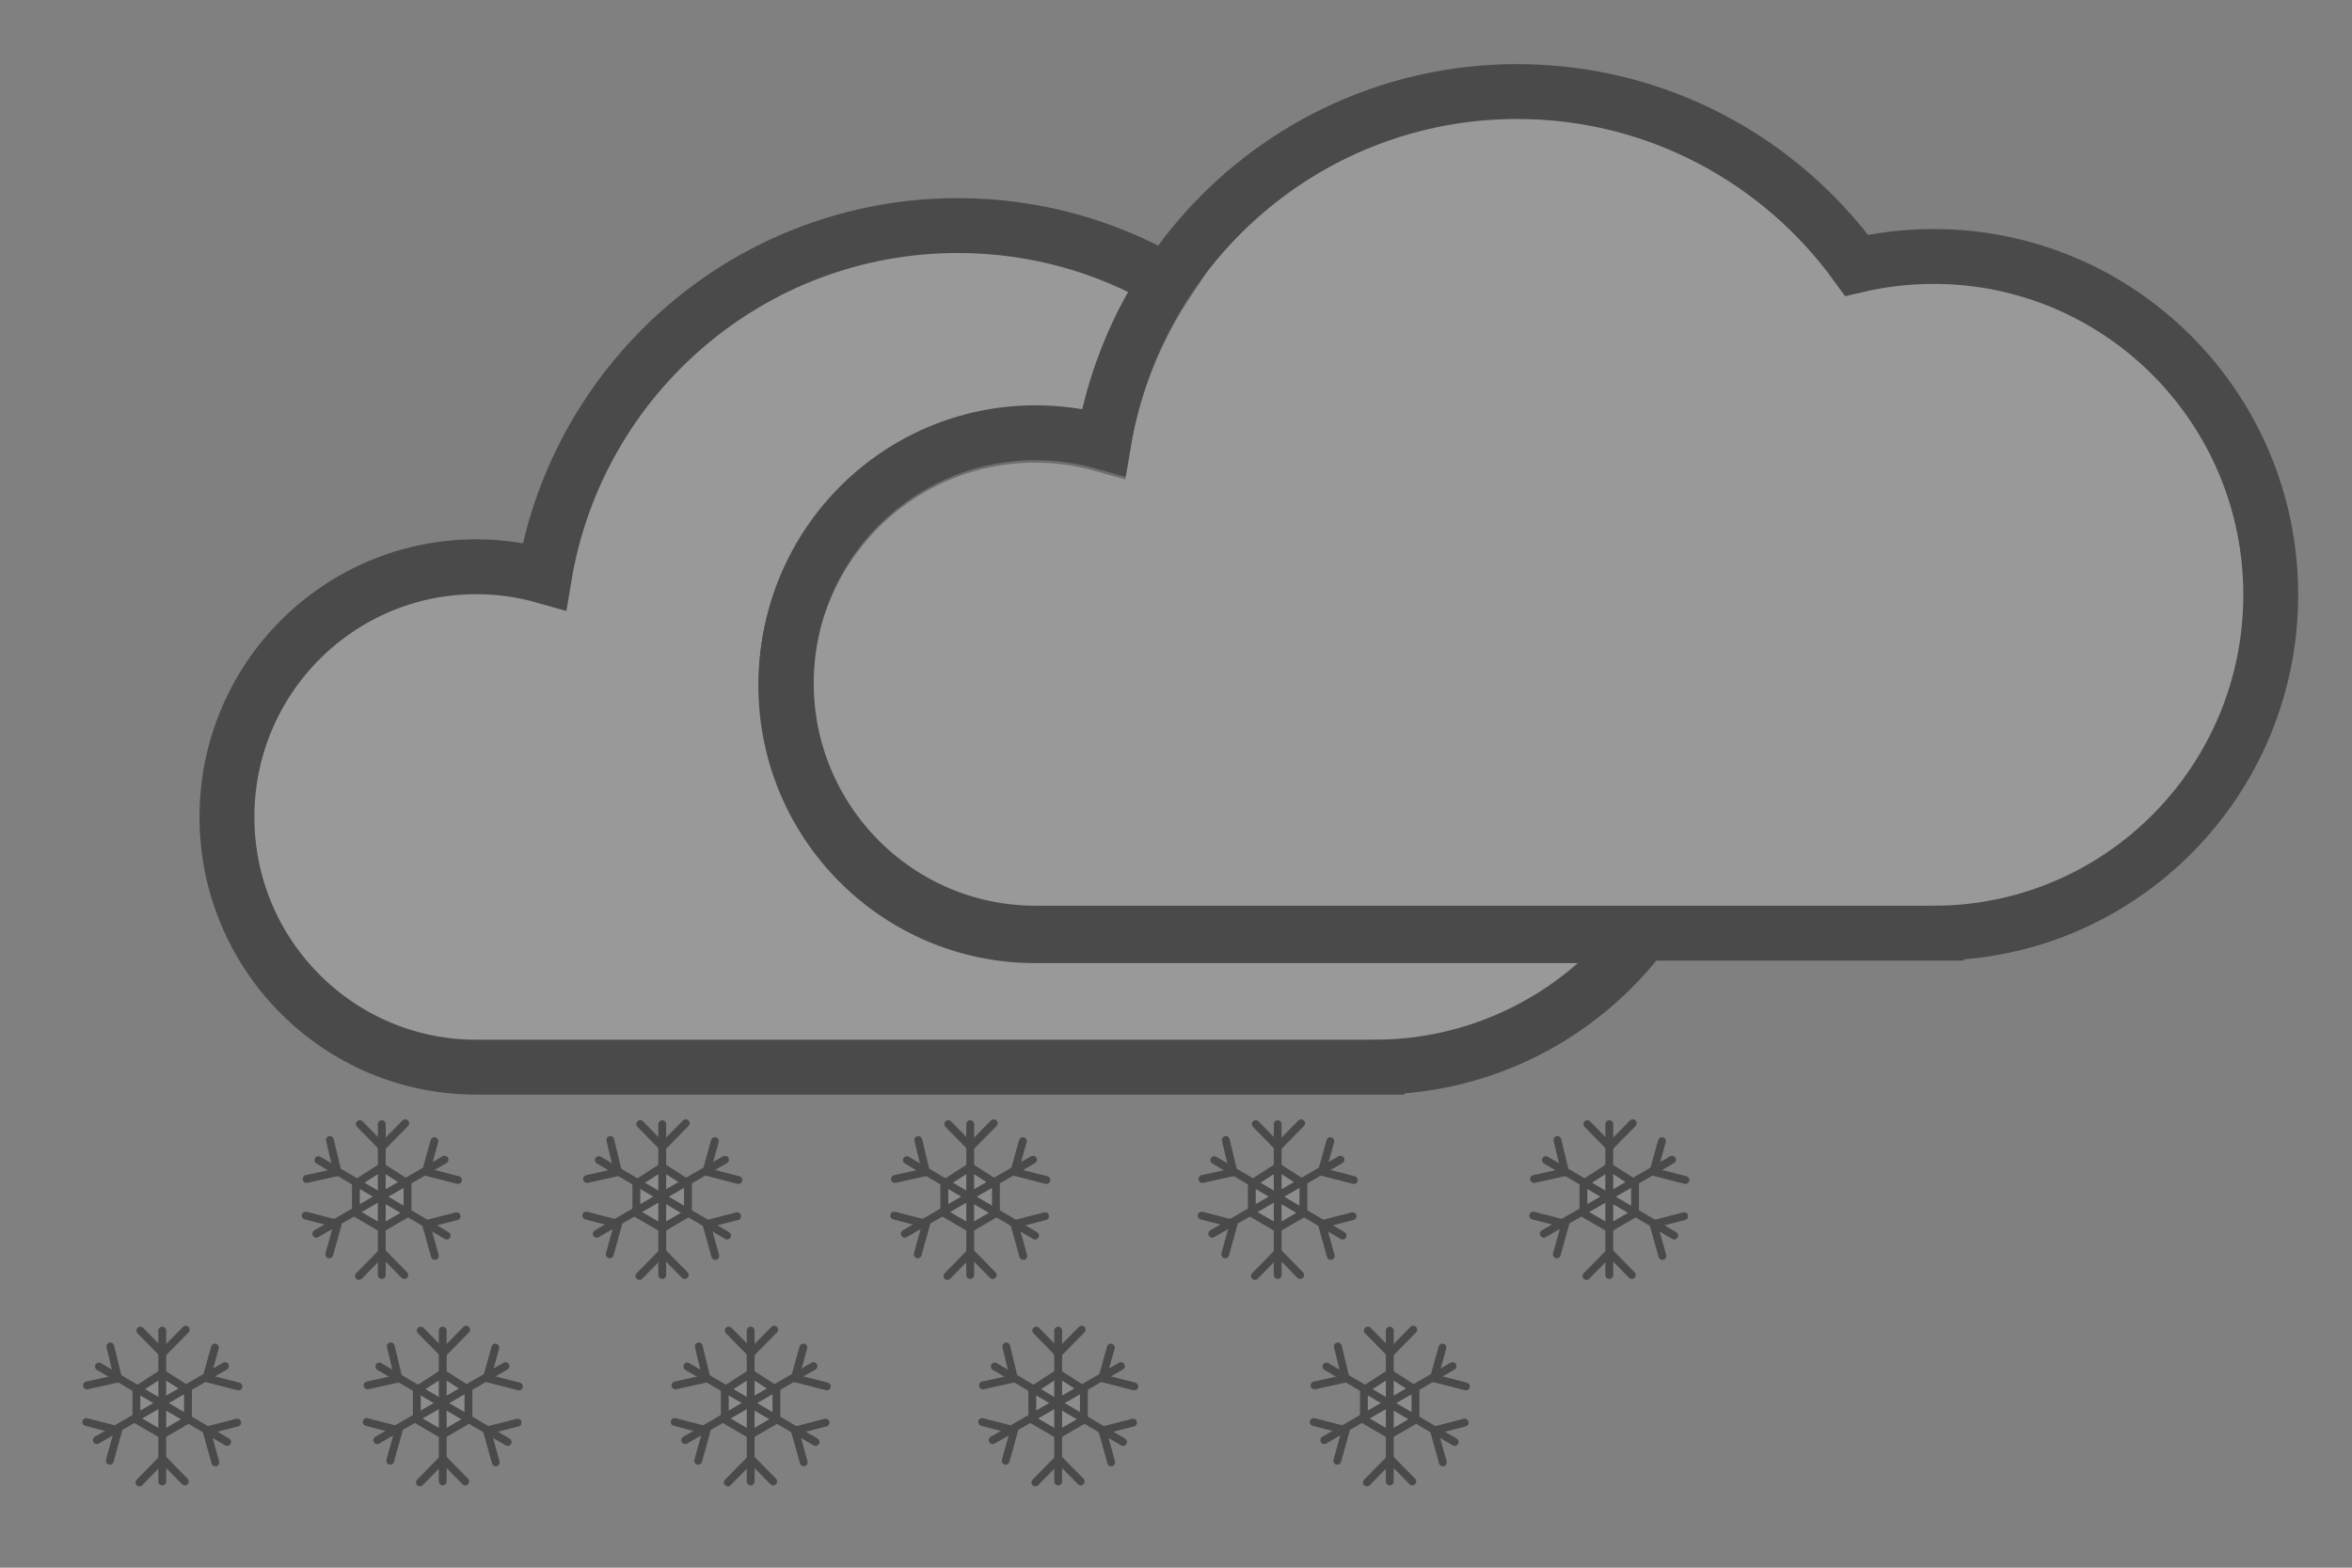 <?xml version="1.0" encoding="UTF-8" standalone="no"?>
<svg width="300px" height="200px" viewBox="0 0 300 200" version="1.1" xmlns="http://www.w3.org/2000/svg" xmlns:xlink="http://www.w3.org/1999/xlink" xmlns:sketch="http://www.bohemiancoding.com/sketch/ns">
    <rect x="0" y="0" width="300" height="200" fill="#808080" stroke="none"/>
    <!-- Generator: Sketch 3.0.4 (8054) - http://www.bohemiancoding.com/sketch -->
    <title>Snowing</title>
    <desc>Created with Sketch.</desc>
    <defs></defs>
    <g id="Icons" stroke="none" stroke-width="1" fill="none" fill-rule="evenodd" sketch:type="MSPage">
        <g id="Snowing" sketch:type="MSArtboardGroup" stroke="#4A4A4A">
            <g id="Snowing-2" sketch:type="MSLayerGroup" transform="translate(11, 12)">
                <path d="M198.324,107.368 C190.528,117.485 178.355,124.03 164.654,124.143 L164.654,124.145 L49.746,124.145 C32.184,124.145 17.947,109.853 17.947,92.224 C17.947,74.595 32.184,60.304 49.746,60.304 C52.759,60.304 55.673,60.725 58.435,61.51 C62.68,36.122 84.677,16.776 111.175,16.776 C120.917,16.776 130.05,19.391 137.917,23.96 C133.836,30.11 130.986,37.152 129.718,44.734 C126.956,43.948 124.041,43.528 121.029,43.528 C103.467,43.528 89.23,57.819 89.23,75.448 C89.23,93.077 103.467,107.368 121.029,107.368 L198.324,107.368 L198.324,107.368 Z" id="Cloud--back" stroke-width="7" fill-opacity="0.2" fill="#FFFFFF" sketch:type="MSShapeGroup"></path>
                <path d="M235.997,107.047 C259.579,106.852 278.636,87.602 278.636,63.884 C278.636,40.044 259.384,20.719 235.636,20.719 C232.258,20.719 228.971,21.11 225.817,21.849 C216.097,8.415 200.324,-0.32 182.518,-0.32 C156.02,-0.32 134.023,19.026 129.779,44.415 C127.017,43.629 124.102,43.208 121.089,43.208 C103.528,43.208 89.291,57.499 89.291,75.128 C89.291,92.758 103.528,107.049 121.089,107.049 L235.997,107.049 L235.997,107.047 Z" id="Cloud--front" stroke-width="7" fill-opacity="0.2" fill="#FFFFFF" sketch:type="MSShapeGroup"></path>
                <g id="Snow-Row1" transform="translate(0, 157.333)" sketch:type="MSShapeGroup">
                    <g id="Snow--x-small1-6" transform="translate(156.508, 0.298)">
                        <path d="M6.46,7.709 L9.75,5.584 L13.039,7.69 L13.039,11.483 L9.75,13.397 L6.46,11.483 L6.46,7.709 Z" id="Path-93" fill-opacity="0.1" fill="#FFFFFF"></path>
                        <path d="M9.76,0.12 L9.76,19.366" id="Line" stroke-linecap="round"></path>
                        <path d="M0.354,9.319 L19.243,9.319" id="Line" stroke-linecap="round" transform="translate(9.798, 9.743) rotate(-30) translate(-9.798, -9.743) "></path>
                        <path d="M1.678,4.707 L18.037,14.33" id="Line-2" stroke-linecap="round"></path>
                        <g id="north-end" transform="translate(6.847, 0)" stroke-linecap="round">
                            <path d="M2.951,3.007 L0.113,0.115" id="Line"></path>
                            <path d="M3.069,2.892 L5.908,0" id="Line-2"></path>
                        </g>
                        <g id="north-end-2" transform="translate(3.017, 5.529) rotate(-58) translate(-3.017, -5.529) translate(0.047, 3.835)" stroke-linecap="round">
                            <path d="M2.951,3.007 L0.113,0.115" id="Line"></path>
                            <path d="M3.069,2.892 L5.908,-2.33146835e-14" id="Line-2"></path>
                        </g>
                        <g id="north-end-right" transform="translate(16.536, 5.55) rotate(-300) translate(-16.536, -5.55) translate(13.566, 3.855)" stroke-linecap="round">
                            <path d="M2.951,3.007 L0.113,0.115" id="Line"></path>
                            <path d="M3.069,2.892 L5.908,1.95399252e-14" id="Line-2"></path>
                        </g>
                        <g id="south-end" transform="translate(6.847, 16.359)" stroke-linecap="round">
                            <path d="M5.785,3.007 L2.946,0.115" id="Line-2"></path>
                            <path d="M0,3.132 L2.838,0.241" id="Line-3"></path>
                        </g>
                        <g id="south-end-left" transform="translate(2.792, 13.637) rotate(-300) translate(-2.792, -13.637) translate(-0.179, 11.942)" stroke-linecap="round">
                            <path d="M5.785,3.007 L2.946,0.115" id="Line-2"></path>
                            <path d="M1.95399252e-14,3.132 L2.838,0.241" id="Line-3"></path>
                        </g>
                        <g id="south-end-right" transform="translate(16.769, 13.641) rotate(-60) translate(-16.769, -13.641) translate(13.798, 11.947)" stroke-linecap="round">
                            <path d="M5.785,3.007 L2.946,0.115" id="Line-2"></path>
                            <path d="M-9.1038288e-15,3.132 L2.838,0.241" id="Line-3"></path>
                        </g>
                    </g>
                    <g id="Snow--x-small1-6" transform="translate(114.211, 0.298)">
                        <path d="M6.46,7.709 L9.75,5.584 L13.039,7.69 L13.039,11.483 L9.75,13.397 L6.46,11.483 L6.46,7.709 Z" id="Path-93" fill-opacity="0.1" fill="#FFFFFF"></path>
                        <path d="M9.76,0.12 L9.76,19.366" id="Line" stroke-linecap="round"></path>
                        <path d="M0.354,9.319 L19.243,9.319" id="Line" stroke-linecap="round" transform="translate(9.798, 9.743) rotate(-30) translate(-9.798, -9.743) "></path>
                        <path d="M1.678,4.707 L18.037,14.33" id="Line-2" stroke-linecap="round"></path>
                        <g id="north-end" transform="translate(6.847, 0)" stroke-linecap="round">
                            <path d="M2.951,3.007 L0.113,0.115" id="Line"></path>
                            <path d="M3.069,2.892 L5.908,0" id="Line-2"></path>
                        </g>
                        <g id="north-end-2" transform="translate(3.017, 5.529) rotate(-58) translate(-3.017, -5.529) translate(0.047, 3.835)" stroke-linecap="round">
                            <path d="M2.951,3.007 L0.113,0.115" id="Line"></path>
                            <path d="M3.069,2.892 L5.908,-2.33146835e-14" id="Line-2"></path>
                        </g>
                        <g id="north-end-right" transform="translate(16.536, 5.55) rotate(-300) translate(-16.536, -5.55) translate(13.566, 3.855)" stroke-linecap="round">
                            <path d="M2.951,3.007 L0.113,0.115" id="Line"></path>
                            <path d="M3.069,2.892 L5.908,1.95399252e-14" id="Line-2"></path>
                        </g>
                        <g id="south-end" transform="translate(6.847, 16.359)" stroke-linecap="round">
                            <path d="M5.785,3.007 L2.946,0.115" id="Line-2"></path>
                            <path d="M0,3.132 L2.838,0.241" id="Line-3"></path>
                        </g>
                        <g id="south-end-left" transform="translate(2.792, 13.637) rotate(-300) translate(-2.792, -13.637) translate(-0.179, 11.942)" stroke-linecap="round">
                            <path d="M5.785,3.007 L2.946,0.115" id="Line-2"></path>
                            <path d="M1.95399252e-14,3.132 L2.838,0.241" id="Line-3"></path>
                        </g>
                        <g id="south-end-right" transform="translate(16.769, 13.641) rotate(-60) translate(-16.769, -13.641) translate(13.798, 11.947)" stroke-linecap="round">
                            <path d="M5.785,3.007 L2.946,0.115" id="Line-2"></path>
                            <path d="M-9.1038288e-15,3.132 L2.838,0.241" id="Line-3"></path>
                        </g>
                    </g>
                    <g id="Snow--x-small1-6" transform="translate(74.991, 0.298)">
                        <path d="M6.46,7.709 L9.75,5.584 L13.039,7.69 L13.039,11.483 L9.75,13.397 L6.46,11.483 L6.46,7.709 Z" id="Path-93" fill-opacity="0.1" fill="#FFFFFF"></path>
                        <path d="M9.76,0.12 L9.76,19.366" id="Line" stroke-linecap="round"></path>
                        <path d="M0.354,9.319 L19.243,9.319" id="Line" stroke-linecap="round" transform="translate(9.798, 9.743) rotate(-30) translate(-9.798, -9.743) "></path>
                        <path d="M1.678,4.707 L18.037,14.33" id="Line-2" stroke-linecap="round"></path>
                        <g id="north-end" transform="translate(6.847, 0)" stroke-linecap="round">
                            <path d="M2.951,3.007 L0.113,0.115" id="Line"></path>
                            <path d="M3.069,2.892 L5.908,0" id="Line-2"></path>
                        </g>
                        <g id="north-end-2" transform="translate(3.017, 5.529) rotate(-58) translate(-3.017, -5.529) translate(0.047, 3.835)" stroke-linecap="round">
                            <path d="M2.951,3.007 L0.113,0.115" id="Line"></path>
                            <path d="M3.069,2.892 L5.908,-2.33146835e-14" id="Line-2"></path>
                        </g>
                        <g id="north-end-right" transform="translate(16.536, 5.55) rotate(-300) translate(-16.536, -5.55) translate(13.566, 3.855)" stroke-linecap="round">
                            <path d="M2.951,3.007 L0.113,0.115" id="Line"></path>
                            <path d="M3.069,2.892 L5.908,1.95399252e-14" id="Line-2"></path>
                        </g>
                        <g id="south-end" transform="translate(6.847, 16.359)" stroke-linecap="round">
                            <path d="M5.785,3.007 L2.946,0.115" id="Line-2"></path>
                            <path d="M0,3.132 L2.838,0.241" id="Line-3"></path>
                        </g>
                        <g id="south-end-left" transform="translate(2.792, 13.637) rotate(-300) translate(-2.792, -13.637) translate(-0.179, 11.942)" stroke-linecap="round">
                            <path d="M5.785,3.007 L2.946,0.115" id="Line-2"></path>
                            <path d="M1.95399252e-14,3.132 L2.838,0.241" id="Line-3"></path>
                        </g>
                        <g id="south-end-right" transform="translate(16.769, 13.641) rotate(-60) translate(-16.769, -13.641) translate(13.798, 11.947)" stroke-linecap="round">
                            <path d="M5.785,3.007 L2.946,0.115" id="Line-2"></path>
                            <path d="M-9.1038288e-15,3.132 L2.838,0.241" id="Line-3"></path>
                        </g>
                    </g>
                    <g id="Snow--x-small1-6" transform="translate(35.709, 0.298)">
                        <path d="M6.46,7.709 L9.75,5.584 L13.039,7.69 L13.039,11.483 L9.75,13.397 L6.46,11.483 L6.46,7.709 Z" id="Path-93" fill-opacity="0.1" fill="#FFFFFF"></path>
                        <path d="M9.76,0.12 L9.76,19.366" id="Line" stroke-linecap="round"></path>
                        <path d="M0.354,9.319 L19.243,9.319" id="Line" stroke-linecap="round" transform="translate(9.798, 9.743) rotate(-30) translate(-9.798, -9.743) "></path>
                        <path d="M1.678,4.707 L18.037,14.33" id="Line-2" stroke-linecap="round"></path>
                        <g id="north-end" transform="translate(6.847, 0)" stroke-linecap="round">
                            <path d="M2.951,3.007 L0.113,0.115" id="Line"></path>
                            <path d="M3.069,2.892 L5.908,0" id="Line-2"></path>
                        </g>
                        <g id="north-end-2" transform="translate(3.017, 5.529) rotate(-58) translate(-3.017, -5.529) translate(0.047, 3.835)" stroke-linecap="round">
                            <path d="M2.951,3.007 L0.113,0.115" id="Line"></path>
                            <path d="M3.069,2.892 L5.908,-2.33146835e-14" id="Line-2"></path>
                        </g>
                        <g id="north-end-right" transform="translate(16.536, 5.55) rotate(-300) translate(-16.536, -5.55) translate(13.566, 3.855)" stroke-linecap="round">
                            <path d="M2.951,3.007 L0.113,0.115" id="Line"></path>
                            <path d="M3.069,2.892 L5.908,1.95399252e-14" id="Line-2"></path>
                        </g>
                        <g id="south-end" transform="translate(6.847, 16.359)" stroke-linecap="round">
                            <path d="M5.785,3.007 L2.946,0.115" id="Line-2"></path>
                            <path d="M0,3.132 L2.838,0.241" id="Line-3"></path>
                        </g>
                        <g id="south-end-left" transform="translate(2.792, 13.637) rotate(-300) translate(-2.792, -13.637) translate(-0.179, 11.942)" stroke-linecap="round">
                            <path d="M5.785,3.007 L2.946,0.115" id="Line-2"></path>
                            <path d="M1.95399252e-14,3.132 L2.838,0.241" id="Line-3"></path>
                        </g>
                        <g id="south-end-right" transform="translate(16.769, 13.641) rotate(-60) translate(-16.769, -13.641) translate(13.798, 11.947)" stroke-linecap="round">
                            <path d="M5.785,3.007 L2.946,0.115" id="Line-2"></path>
                            <path d="M-9.1038288e-15,3.132 L2.838,0.241" id="Line-3"></path>
                        </g>
                    </g>
                    <g id="Snow--x-small1-6" transform="translate(-0.062, 0.298)">
                        <path d="M6.46,7.709 L9.75,5.584 L13.039,7.69 L13.039,11.483 L9.75,13.397 L6.46,11.483 L6.46,7.709 Z" id="Path-93" fill-opacity="0.1" fill="#FFFFFF"></path>
                        <path d="M9.76,0.12 L9.76,19.366" id="Line" stroke-linecap="round"></path>
                        <path d="M0.354,9.319 L19.243,9.319" id="Line" stroke-linecap="round" transform="translate(9.798, 9.743) rotate(-30) translate(-9.798, -9.743) "></path>
                        <path d="M1.678,4.707 L18.037,14.33" id="Line-2" stroke-linecap="round"></path>
                        <g id="north-end" transform="translate(6.847, 0)" stroke-linecap="round">
                            <path d="M2.951,3.007 L0.113,0.115" id="Line"></path>
                            <path d="M3.069,2.892 L5.908,0" id="Line-2"></path>
                        </g>
                        <g id="north-end-2" transform="translate(3.017, 5.529) rotate(-58) translate(-3.017, -5.529) translate(0.047, 3.835)" stroke-linecap="round">
                            <path d="M2.951,3.007 L0.113,0.115" id="Line"></path>
                            <path d="M3.069,2.892 L5.908,-2.33146835e-14" id="Line-2"></path>
                        </g>
                        <g id="north-end-right" transform="translate(16.536, 5.55) rotate(-300) translate(-16.536, -5.55) translate(13.566, 3.855)" stroke-linecap="round">
                            <path d="M2.951,3.007 L0.113,0.115" id="Line"></path>
                            <path d="M3.069,2.892 L5.908,1.95399252e-14" id="Line-2"></path>
                        </g>
                        <g id="south-end" transform="translate(6.847, 16.359)" stroke-linecap="round">
                            <path d="M5.785,3.007 L2.946,0.115" id="Line-2"></path>
                            <path d="M0,3.132 L2.838,0.241" id="Line-3"></path>
                        </g>
                        <g id="south-end-left" transform="translate(2.792, 13.637) rotate(-300) translate(-2.792, -13.637) translate(-0.179, 11.942)" stroke-linecap="round">
                            <path d="M5.785,3.007 L2.946,0.115" id="Line-2"></path>
                            <path d="M1.95399252e-14,3.132 L2.838,0.241" id="Line-3"></path>
                        </g>
                        <g id="south-end-right" transform="translate(16.769, 13.641) rotate(-60) translate(-16.769, -13.641) translate(13.798, 11.947)" stroke-linecap="round">
                            <path d="M5.785,3.007 L2.946,0.115" id="Line-2"></path>
                            <path d="M-9.1038288e-15,3.132 L2.838,0.241" id="Line-3"></path>
                        </g>
                    </g>
                </g>
                <g id="Snow-Row2" transform="translate(28, 131)" sketch:type="MSShapeGroup">
                    <g id="Snow--x-small1-6" transform="translate(156.508, 0.298)">
                        <path d="M6.46,7.709 L9.75,5.584 L13.039,7.69 L13.039,11.483 L9.75,13.397 L6.46,11.483 L6.46,7.709 Z" id="Path-93" fill-opacity="0.1" fill="#FFFFFF"></path>
                        <path d="M9.76,0.12 L9.76,19.366" id="Line" stroke-linecap="round"></path>
                        <path d="M0.354,9.319 L19.243,9.319" id="Line" stroke-linecap="round" transform="translate(9.798, 9.743) rotate(-30) translate(-9.798, -9.743) "></path>
                        <path d="M1.678,4.707 L18.037,14.33" id="Line-2" stroke-linecap="round"></path>
                        <g id="north-end" transform="translate(6.847, 0)" stroke-linecap="round">
                            <path d="M2.951,3.007 L0.113,0.115" id="Line"></path>
                            <path d="M3.069,2.892 L5.908,0" id="Line-2"></path>
                        </g>
                        <g id="north-end-2" transform="translate(3.017, 5.529) rotate(-58) translate(-3.017, -5.529) translate(0.047, 3.835)" stroke-linecap="round">
                            <path d="M2.951,3.007 L0.113,0.115" id="Line"></path>
                            <path d="M3.069,2.892 L5.908,-2.33146835e-14" id="Line-2"></path>
                        </g>
                        <g id="north-end-right" transform="translate(16.536, 5.55) rotate(-300) translate(-16.536, -5.55) translate(13.566, 3.855)" stroke-linecap="round">
                            <path d="M2.951,3.007 L0.113,0.115" id="Line"></path>
                            <path d="M3.069,2.892 L5.908,1.95399252e-14" id="Line-2"></path>
                        </g>
                        <g id="south-end" transform="translate(6.847, 16.359)" stroke-linecap="round">
                            <path d="M5.785,3.007 L2.946,0.115" id="Line-2"></path>
                            <path d="M0,3.132 L2.838,0.241" id="Line-3"></path>
                        </g>
                        <g id="south-end-left" transform="translate(2.792, 13.637) rotate(-300) translate(-2.792, -13.637) translate(-0.179, 11.942)" stroke-linecap="round">
                            <path d="M5.785,3.007 L2.946,0.115" id="Line-2"></path>
                            <path d="M1.95399252e-14,3.132 L2.838,0.241" id="Line-3"></path>
                        </g>
                        <g id="south-end-right" transform="translate(16.769, 13.641) rotate(-60) translate(-16.769, -13.641) translate(13.798, 11.947)" stroke-linecap="round">
                            <path d="M5.785,3.007 L2.946,0.115" id="Line-2"></path>
                            <path d="M-9.1038288e-15,3.132 L2.838,0.241" id="Line-3"></path>
                        </g>
                    </g>
                    <g id="Snow--x-small1-6" transform="translate(114.211, 0.298)">
                        <path d="M6.46,7.709 L9.75,5.584 L13.039,7.69 L13.039,11.483 L9.75,13.397 L6.46,11.483 L6.46,7.709 Z" id="Path-93" fill-opacity="0.1" fill="#FFFFFF"></path>
                        <path d="M9.76,0.12 L9.76,19.366" id="Line" stroke-linecap="round"></path>
                        <path d="M0.354,9.319 L19.243,9.319" id="Line" stroke-linecap="round" transform="translate(9.798, 9.743) rotate(-30) translate(-9.798, -9.743) "></path>
                        <path d="M1.678,4.707 L18.037,14.33" id="Line-2" stroke-linecap="round"></path>
                        <g id="north-end" transform="translate(6.847, 0)" stroke-linecap="round">
                            <path d="M2.951,3.007 L0.113,0.115" id="Line"></path>
                            <path d="M3.069,2.892 L5.908,0" id="Line-2"></path>
                        </g>
                        <g id="north-end-2" transform="translate(3.017, 5.529) rotate(-58) translate(-3.017, -5.529) translate(0.047, 3.835)" stroke-linecap="round">
                            <path d="M2.951,3.007 L0.113,0.115" id="Line"></path>
                            <path d="M3.069,2.892 L5.908,-2.33146835e-14" id="Line-2"></path>
                        </g>
                        <g id="north-end-right" transform="translate(16.536, 5.55) rotate(-300) translate(-16.536, -5.55) translate(13.566, 3.855)" stroke-linecap="round">
                            <path d="M2.951,3.007 L0.113,0.115" id="Line"></path>
                            <path d="M3.069,2.892 L5.908,1.95399252e-14" id="Line-2"></path>
                        </g>
                        <g id="south-end" transform="translate(6.847, 16.359)" stroke-linecap="round">
                            <path d="M5.785,3.007 L2.946,0.115" id="Line-2"></path>
                            <path d="M0,3.132 L2.838,0.241" id="Line-3"></path>
                        </g>
                        <g id="south-end-left" transform="translate(2.792, 13.637) rotate(-300) translate(-2.792, -13.637) translate(-0.179, 11.942)" stroke-linecap="round">
                            <path d="M5.785,3.007 L2.946,0.115" id="Line-2"></path>
                            <path d="M1.95399252e-14,3.132 L2.838,0.241" id="Line-3"></path>
                        </g>
                        <g id="south-end-right" transform="translate(16.769, 13.641) rotate(-60) translate(-16.769, -13.641) translate(13.798, 11.947)" stroke-linecap="round">
                            <path d="M5.785,3.007 L2.946,0.115" id="Line-2"></path>
                            <path d="M-9.1038288e-15,3.132 L2.838,0.241" id="Line-3"></path>
                        </g>
                    </g>
                    <g id="Snow--x-small1-6" transform="translate(74.991, 0.298)">
                        <path d="M6.46,7.709 L9.75,5.584 L13.039,7.69 L13.039,11.483 L9.75,13.397 L6.46,11.483 L6.46,7.709 Z" id="Path-93" fill-opacity="0.1" fill="#FFFFFF"></path>
                        <path d="M9.76,0.12 L9.76,19.366" id="Line" stroke-linecap="round"></path>
                        <path d="M0.354,9.319 L19.243,9.319" id="Line" stroke-linecap="round" transform="translate(9.798, 9.743) rotate(-30) translate(-9.798, -9.743) "></path>
                        <path d="M1.678,4.707 L18.037,14.33" id="Line-2" stroke-linecap="round"></path>
                        <g id="north-end" transform="translate(6.847, 0)" stroke-linecap="round">
                            <path d="M2.951,3.007 L0.113,0.115" id="Line"></path>
                            <path d="M3.069,2.892 L5.908,0" id="Line-2"></path>
                        </g>
                        <g id="north-end-2" transform="translate(3.017, 5.529) rotate(-58) translate(-3.017, -5.529) translate(0.047, 3.835)" stroke-linecap="round">
                            <path d="M2.951,3.007 L0.113,0.115" id="Line"></path>
                            <path d="M3.069,2.892 L5.908,-2.33146835e-14" id="Line-2"></path>
                        </g>
                        <g id="north-end-right" transform="translate(16.536, 5.55) rotate(-300) translate(-16.536, -5.55) translate(13.566, 3.855)" stroke-linecap="round">
                            <path d="M2.951,3.007 L0.113,0.115" id="Line"></path>
                            <path d="M3.069,2.892 L5.908,1.95399252e-14" id="Line-2"></path>
                        </g>
                        <g id="south-end" transform="translate(6.847, 16.359)" stroke-linecap="round">
                            <path d="M5.785,3.007 L2.946,0.115" id="Line-2"></path>
                            <path d="M0,3.132 L2.838,0.241" id="Line-3"></path>
                        </g>
                        <g id="south-end-left" transform="translate(2.792, 13.637) rotate(-300) translate(-2.792, -13.637) translate(-0.179, 11.942)" stroke-linecap="round">
                            <path d="M5.785,3.007 L2.946,0.115" id="Line-2"></path>
                            <path d="M1.95399252e-14,3.132 L2.838,0.241" id="Line-3"></path>
                        </g>
                        <g id="south-end-right" transform="translate(16.769, 13.641) rotate(-60) translate(-16.769, -13.641) translate(13.798, 11.947)" stroke-linecap="round">
                            <path d="M5.785,3.007 L2.946,0.115" id="Line-2"></path>
                            <path d="M-9.1038288e-15,3.132 L2.838,0.241" id="Line-3"></path>
                        </g>
                    </g>
                    <g id="Snow--x-small1-6" transform="translate(35.709, 0.298)">
                        <path d="M6.46,7.709 L9.75,5.584 L13.039,7.69 L13.039,11.483 L9.75,13.397 L6.46,11.483 L6.46,7.709 Z" id="Path-93" fill-opacity="0.1" fill="#FFFFFF"></path>
                        <path d="M9.76,0.12 L9.76,19.366" id="Line" stroke-linecap="round"></path>
                        <path d="M0.354,9.319 L19.243,9.319" id="Line" stroke-linecap="round" transform="translate(9.798, 9.743) rotate(-30) translate(-9.798, -9.743) "></path>
                        <path d="M1.678,4.707 L18.037,14.33" id="Line-2" stroke-linecap="round"></path>
                        <g id="north-end" transform="translate(6.847, 0)" stroke-linecap="round">
                            <path d="M2.951,3.007 L0.113,0.115" id="Line"></path>
                            <path d="M3.069,2.892 L5.908,0" id="Line-2"></path>
                        </g>
                        <g id="north-end-2" transform="translate(3.017, 5.529) rotate(-58) translate(-3.017, -5.529) translate(0.047, 3.835)" stroke-linecap="round">
                            <path d="M2.951,3.007 L0.113,0.115" id="Line"></path>
                            <path d="M3.069,2.892 L5.908,-2.33146835e-14" id="Line-2"></path>
                        </g>
                        <g id="north-end-right" transform="translate(16.536, 5.55) rotate(-300) translate(-16.536, -5.55) translate(13.566, 3.855)" stroke-linecap="round">
                            <path d="M2.951,3.007 L0.113,0.115" id="Line"></path>
                            <path d="M3.069,2.892 L5.908,1.95399252e-14" id="Line-2"></path>
                        </g>
                        <g id="south-end" transform="translate(6.847, 16.359)" stroke-linecap="round">
                            <path d="M5.785,3.007 L2.946,0.115" id="Line-2"></path>
                            <path d="M0,3.132 L2.838,0.241" id="Line-3"></path>
                        </g>
                        <g id="south-end-left" transform="translate(2.792, 13.637) rotate(-300) translate(-2.792, -13.637) translate(-0.179, 11.942)" stroke-linecap="round">
                            <path d="M5.785,3.007 L2.946,0.115" id="Line-2"></path>
                            <path d="M1.95399252e-14,3.132 L2.838,0.241" id="Line-3"></path>
                        </g>
                        <g id="south-end-right" transform="translate(16.769, 13.641) rotate(-60) translate(-16.769, -13.641) translate(13.798, 11.947)" stroke-linecap="round">
                            <path d="M5.785,3.007 L2.946,0.115" id="Line-2"></path>
                            <path d="M-9.1038288e-15,3.132 L2.838,0.241" id="Line-3"></path>
                        </g>
                    </g>
                    <g id="Snow--x-small1-6" transform="translate(-0.062, 0.298)">
                        <path d="M6.46,7.709 L9.75,5.584 L13.039,7.69 L13.039,11.483 L9.75,13.397 L6.46,11.483 L6.46,7.709 Z" id="Path-93" fill-opacity="0.1" fill="#FFFFFF"></path>
                        <path d="M9.76,0.12 L9.76,19.366" id="Line" stroke-linecap="round"></path>
                        <path d="M0.354,9.319 L19.243,9.319" id="Line" stroke-linecap="round" transform="translate(9.798, 9.743) rotate(-30) translate(-9.798, -9.743) "></path>
                        <path d="M1.678,4.707 L18.037,14.33" id="Line-2" stroke-linecap="round"></path>
                        <g id="north-end" transform="translate(6.847, 0)" stroke-linecap="round">
                            <path d="M2.951,3.007 L0.113,0.115" id="Line"></path>
                            <path d="M3.069,2.892 L5.908,0" id="Line-2"></path>
                        </g>
                        <g id="north-end-2" transform="translate(3.017, 5.529) rotate(-58) translate(-3.017, -5.529) translate(0.047, 3.835)" stroke-linecap="round">
                            <path d="M2.951,3.007 L0.113,0.115" id="Line"></path>
                            <path d="M3.069,2.892 L5.908,-2.33146835e-14" id="Line-2"></path>
                        </g>
                        <g id="north-end-right" transform="translate(16.536, 5.55) rotate(-300) translate(-16.536, -5.55) translate(13.566, 3.855)" stroke-linecap="round">
                            <path d="M2.951,3.007 L0.113,0.115" id="Line"></path>
                            <path d="M3.069,2.892 L5.908,1.95399252e-14" id="Line-2"></path>
                        </g>
                        <g id="south-end" transform="translate(6.847, 16.359)" stroke-linecap="round">
                            <path d="M5.785,3.007 L2.946,0.115" id="Line-2"></path>
                            <path d="M0,3.132 L2.838,0.241" id="Line-3"></path>
                        </g>
                        <g id="south-end-left" transform="translate(2.792, 13.637) rotate(-300) translate(-2.792, -13.637) translate(-0.179, 11.942)" stroke-linecap="round">
                            <path d="M5.785,3.007 L2.946,0.115" id="Line-2"></path>
                            <path d="M1.95399252e-14,3.132 L2.838,0.241" id="Line-3"></path>
                        </g>
                        <g id="south-end-right" transform="translate(16.769, 13.641) rotate(-60) translate(-16.769, -13.641) translate(13.798, 11.947)" stroke-linecap="round">
                            <path d="M5.785,3.007 L2.946,0.115" id="Line-2"></path>
                            <path d="M-9.1038288e-15,3.132 L2.838,0.241" id="Line-3"></path>
                        </g>
                    </g>
                </g>
            </g>
        </g>
    </g>
</svg>